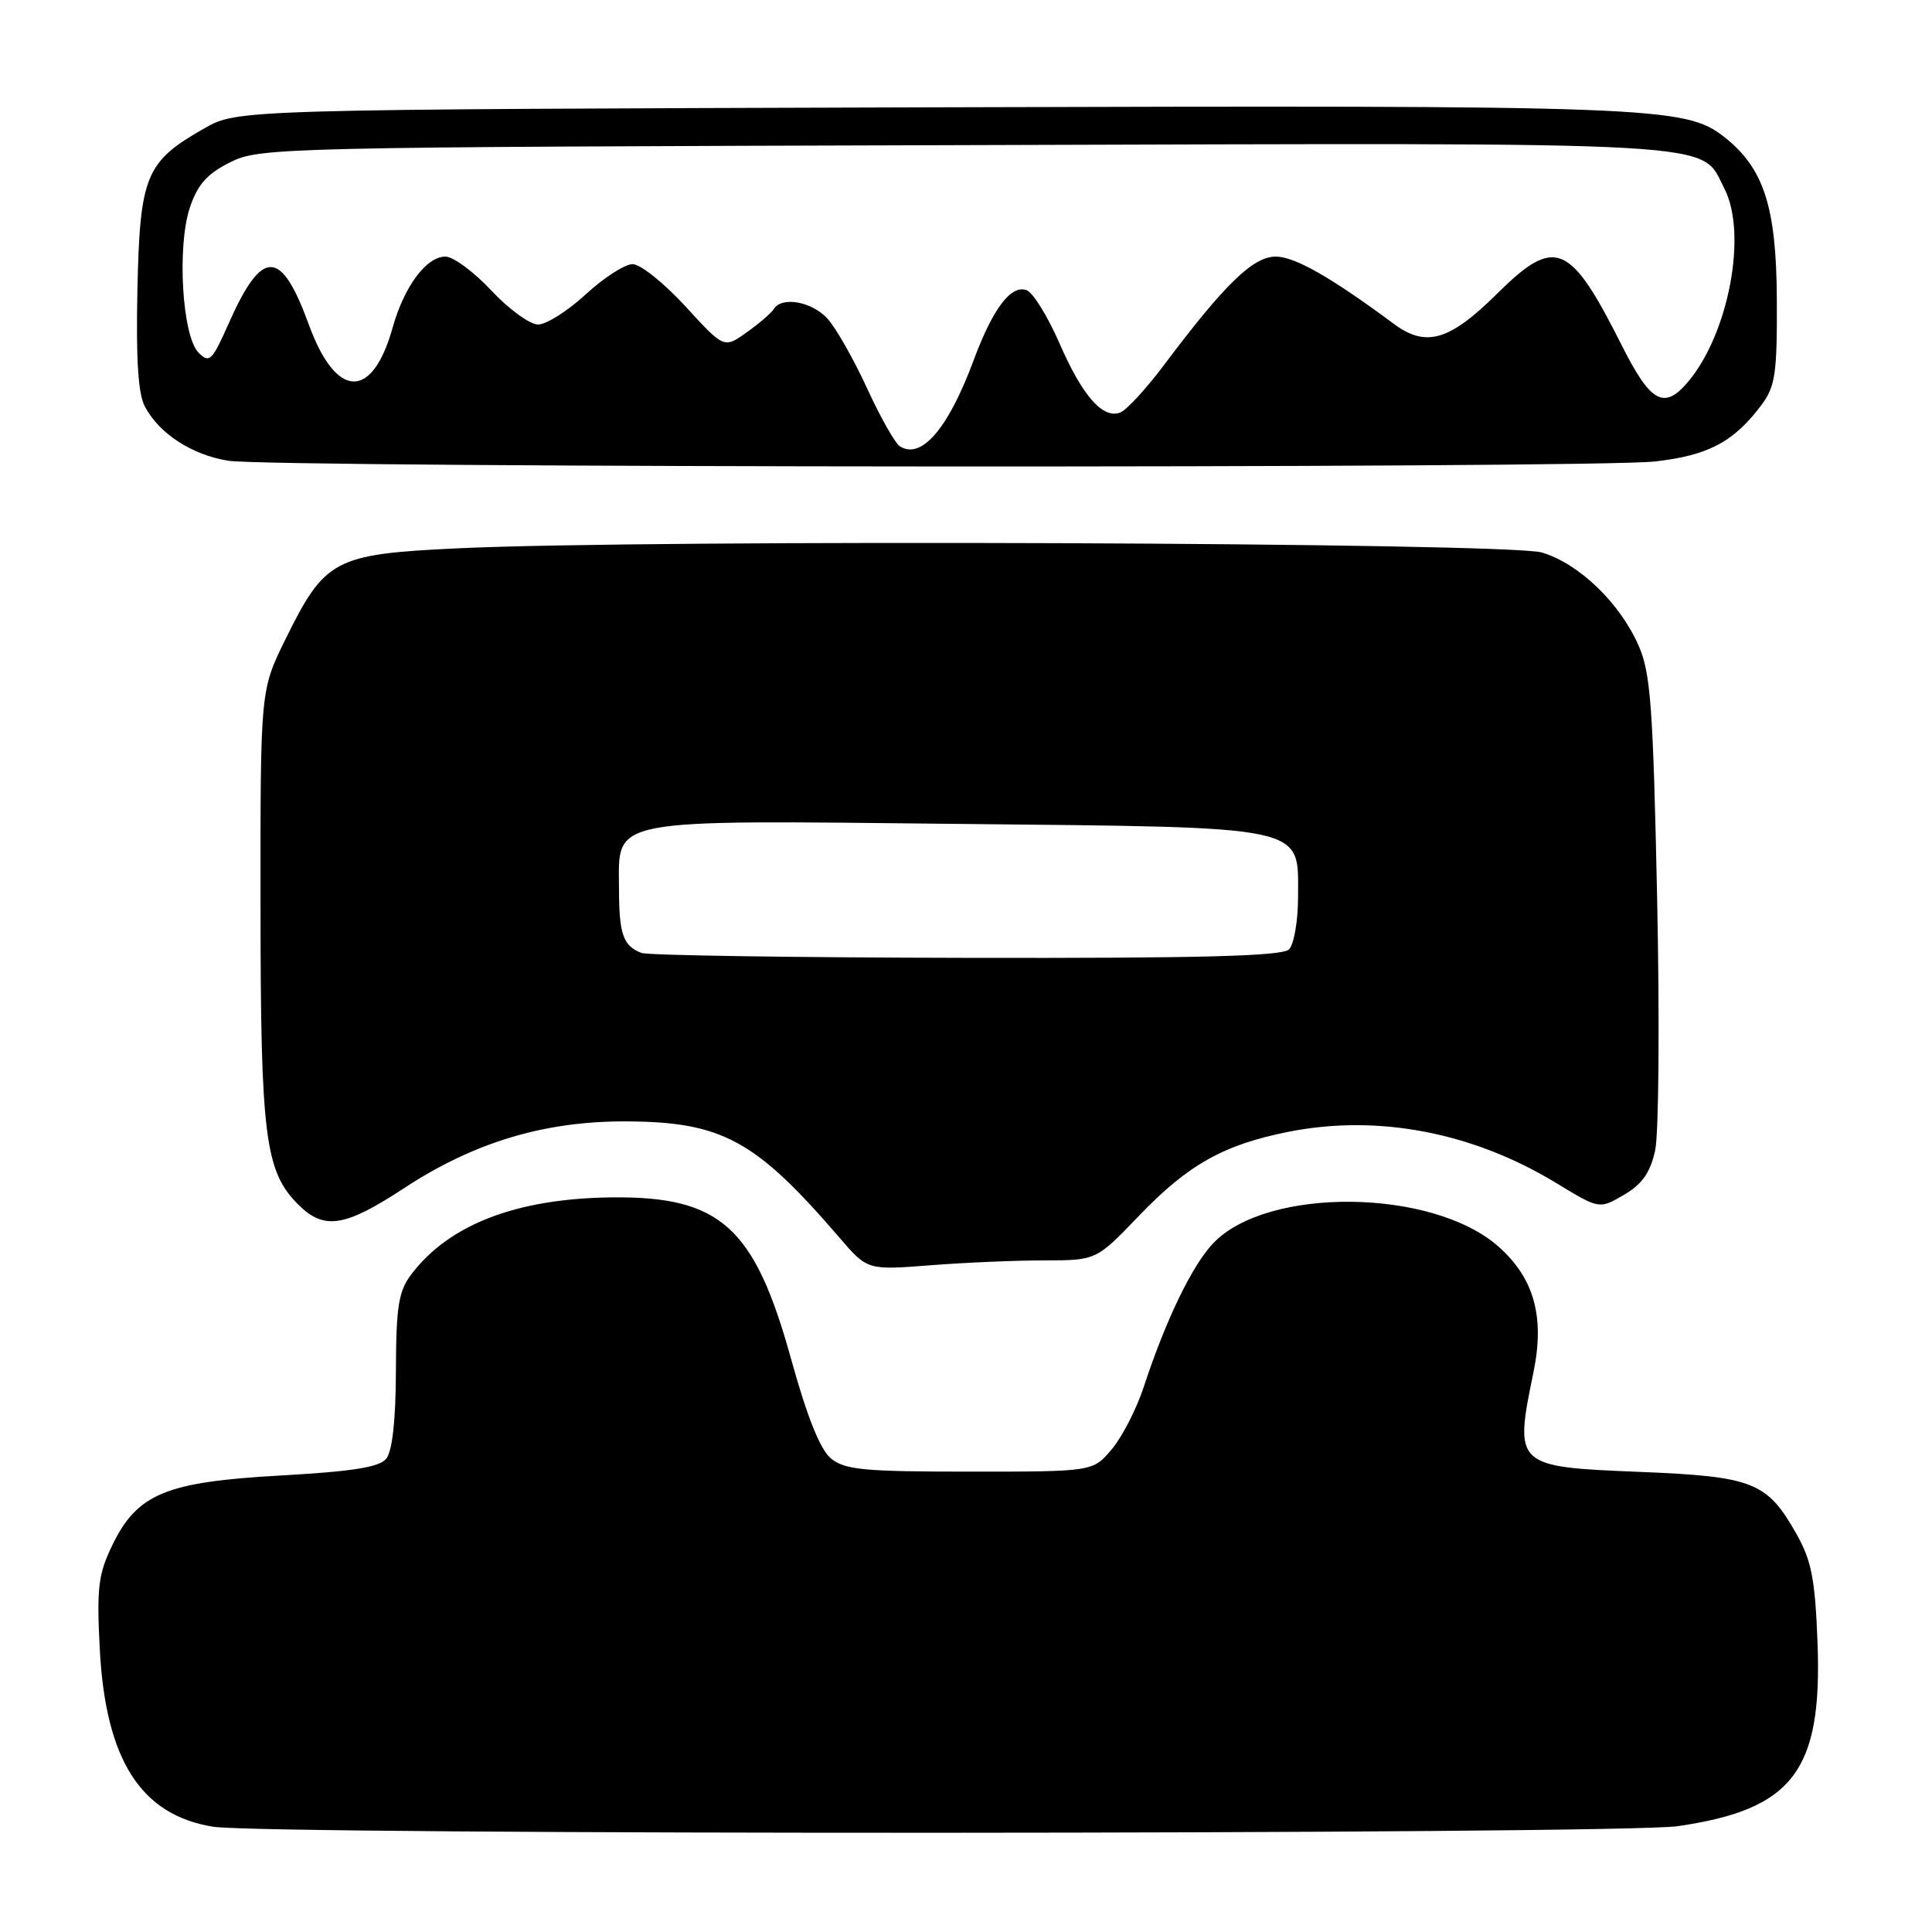 <?xml version="1.0" encoding="UTF-8" standalone="no"?>
<!DOCTYPE svg PUBLIC "-//W3C//DTD SVG 1.1//EN" "http://www.w3.org/Graphics/SVG/1.1/DTD/svg11.dtd" >
<svg xmlns="http://www.w3.org/2000/svg" xmlns:xlink="http://www.w3.org/1999/xlink" version="1.1" viewBox="0 0 256 256">
 <g >
 <path fill="currentColor"
d=" M 222.29 241.98 C 237.60 239.76 241.48 234.66 240.83 217.61 C 240.51 209.22 240.03 206.77 238.03 203.24 C 234.14 196.36 232.32 195.64 217.21 195.03 C 200.75 194.37 200.63 194.26 203.18 181.89 C 204.72 174.48 203.28 169.33 198.50 165.13 C 189.77 157.47 167.94 157.23 160.78 164.71 C 157.98 167.63 154.48 174.87 151.55 183.78 C 150.60 186.69 148.69 190.40 147.32 192.03 C 144.82 195.00 144.82 195.00 128.52 195.00 C 114.47 195.00 111.93 194.76 110.10 193.25 C 108.68 192.07 106.96 187.78 104.83 180.10 C 99.98 162.55 95.47 158.49 81.00 158.66 C 68.44 158.81 59.50 162.25 54.50 168.86 C 52.81 171.09 52.49 173.09 52.46 181.64 C 52.44 188.24 51.98 192.31 51.17 193.30 C 50.24 194.42 46.66 194.98 37.21 195.51 C 21.95 196.36 18.18 197.92 14.87 204.77 C 13.02 208.60 12.80 210.41 13.22 218.51 C 13.99 233.19 18.65 240.50 28.23 242.05 C 35.05 243.17 214.58 243.09 222.29 241.98 Z  M 138.38 167.01 C 145.26 167.00 145.26 167.00 150.88 161.14 C 157.43 154.31 162.15 151.66 170.83 149.95 C 182.63 147.63 195.19 150.05 206.21 156.76 C 211.92 160.23 211.92 160.23 215.17 158.33 C 217.58 156.93 218.66 155.40 219.31 152.47 C 219.80 150.28 219.92 135.27 219.58 119.10 C 219.04 93.52 218.72 89.15 217.11 85.51 C 214.61 79.86 209.22 74.68 204.31 73.21 C 199.85 71.87 86.05 71.44 60.54 72.66 C 44.25 73.44 43.05 74.08 37.78 84.80 C 34.50 91.47 34.50 91.47 34.52 119.98 C 34.53 150.62 35.11 155.20 39.52 159.61 C 42.93 163.02 45.68 162.60 53.49 157.47 C 62.81 151.35 72.14 148.54 83.00 148.59 C 95.68 148.65 100.12 151.07 111.22 163.98 C 114.93 168.30 114.93 168.30 123.22 167.66 C 127.77 167.30 134.59 167.01 138.38 167.01 Z  M 219.25 61.15 C 226.36 60.36 229.76 58.55 233.44 53.61 C 235.24 51.18 235.49 49.44 235.44 39.67 C 235.38 27.39 233.72 22.28 228.47 18.15 C 223.30 14.09 219.24 13.94 123.47 14.22 C 31.50 14.50 31.50 14.50 27.09 17.00 C 19.31 21.41 18.54 23.25 18.21 38.32 C 18.01 47.63 18.30 52.21 19.21 53.90 C 21.13 57.48 25.43 60.27 30.23 61.05 C 36.05 62.00 210.80 62.09 219.25 61.15 Z  M 85.00 126.27 C 82.57 125.34 82.03 123.82 82.02 117.77 C 81.99 108.31 80.05 108.68 126.86 109.17 C 173.77 109.65 172.00 109.27 172.00 118.82 C 172.00 122.00 171.46 125.14 170.80 125.80 C 169.90 126.70 159.12 126.98 128.05 126.92 C 105.20 126.88 85.83 126.59 85.00 126.27 Z  M 119.25 59.15 C 118.62 58.76 116.66 55.31 114.90 51.47 C 113.14 47.64 110.79 43.49 109.67 42.25 C 107.61 39.96 103.59 39.23 102.53 40.95 C 102.20 41.48 100.59 42.87 98.94 44.04 C 95.94 46.18 95.94 46.18 90.82 40.59 C 88.00 37.52 84.86 35.00 83.83 35.00 C 82.80 35.00 80.00 36.80 77.62 39.00 C 75.23 41.20 72.39 43.00 71.30 43.00 C 70.21 43.00 67.43 40.98 65.11 38.50 C 62.79 36.02 60.05 34.00 59.02 34.00 C 56.49 34.00 53.56 37.95 52.03 43.40 C 49.32 53.08 44.53 52.91 40.92 43.01 C 37.23 32.88 34.73 32.85 30.28 42.91 C 28.10 47.82 27.74 48.17 26.32 46.74 C 24.14 44.57 23.43 32.69 25.16 27.50 C 26.19 24.44 27.44 23.03 30.50 21.50 C 34.40 19.55 36.79 19.49 127.75 19.23 C 230.33 18.92 225.21 18.63 228.48 24.97 C 231.59 30.98 229.04 44.36 223.57 50.72 C 220.47 54.32 218.69 53.31 214.91 45.80 C 208.02 32.09 206.08 31.28 198.35 38.94 C 192.05 45.17 188.94 46.08 184.67 42.90 C 176.35 36.73 171.56 34.00 169.03 34.00 C 166.04 34.00 162.27 37.66 154.22 48.39 C 151.87 51.52 149.27 54.34 148.44 54.66 C 146.12 55.55 143.42 52.46 140.36 45.43 C 138.83 41.92 136.89 38.79 136.05 38.46 C 133.98 37.67 131.57 40.85 128.99 47.79 C 125.64 56.80 122.11 60.92 119.25 59.15 Z "/>
</g>
</svg>